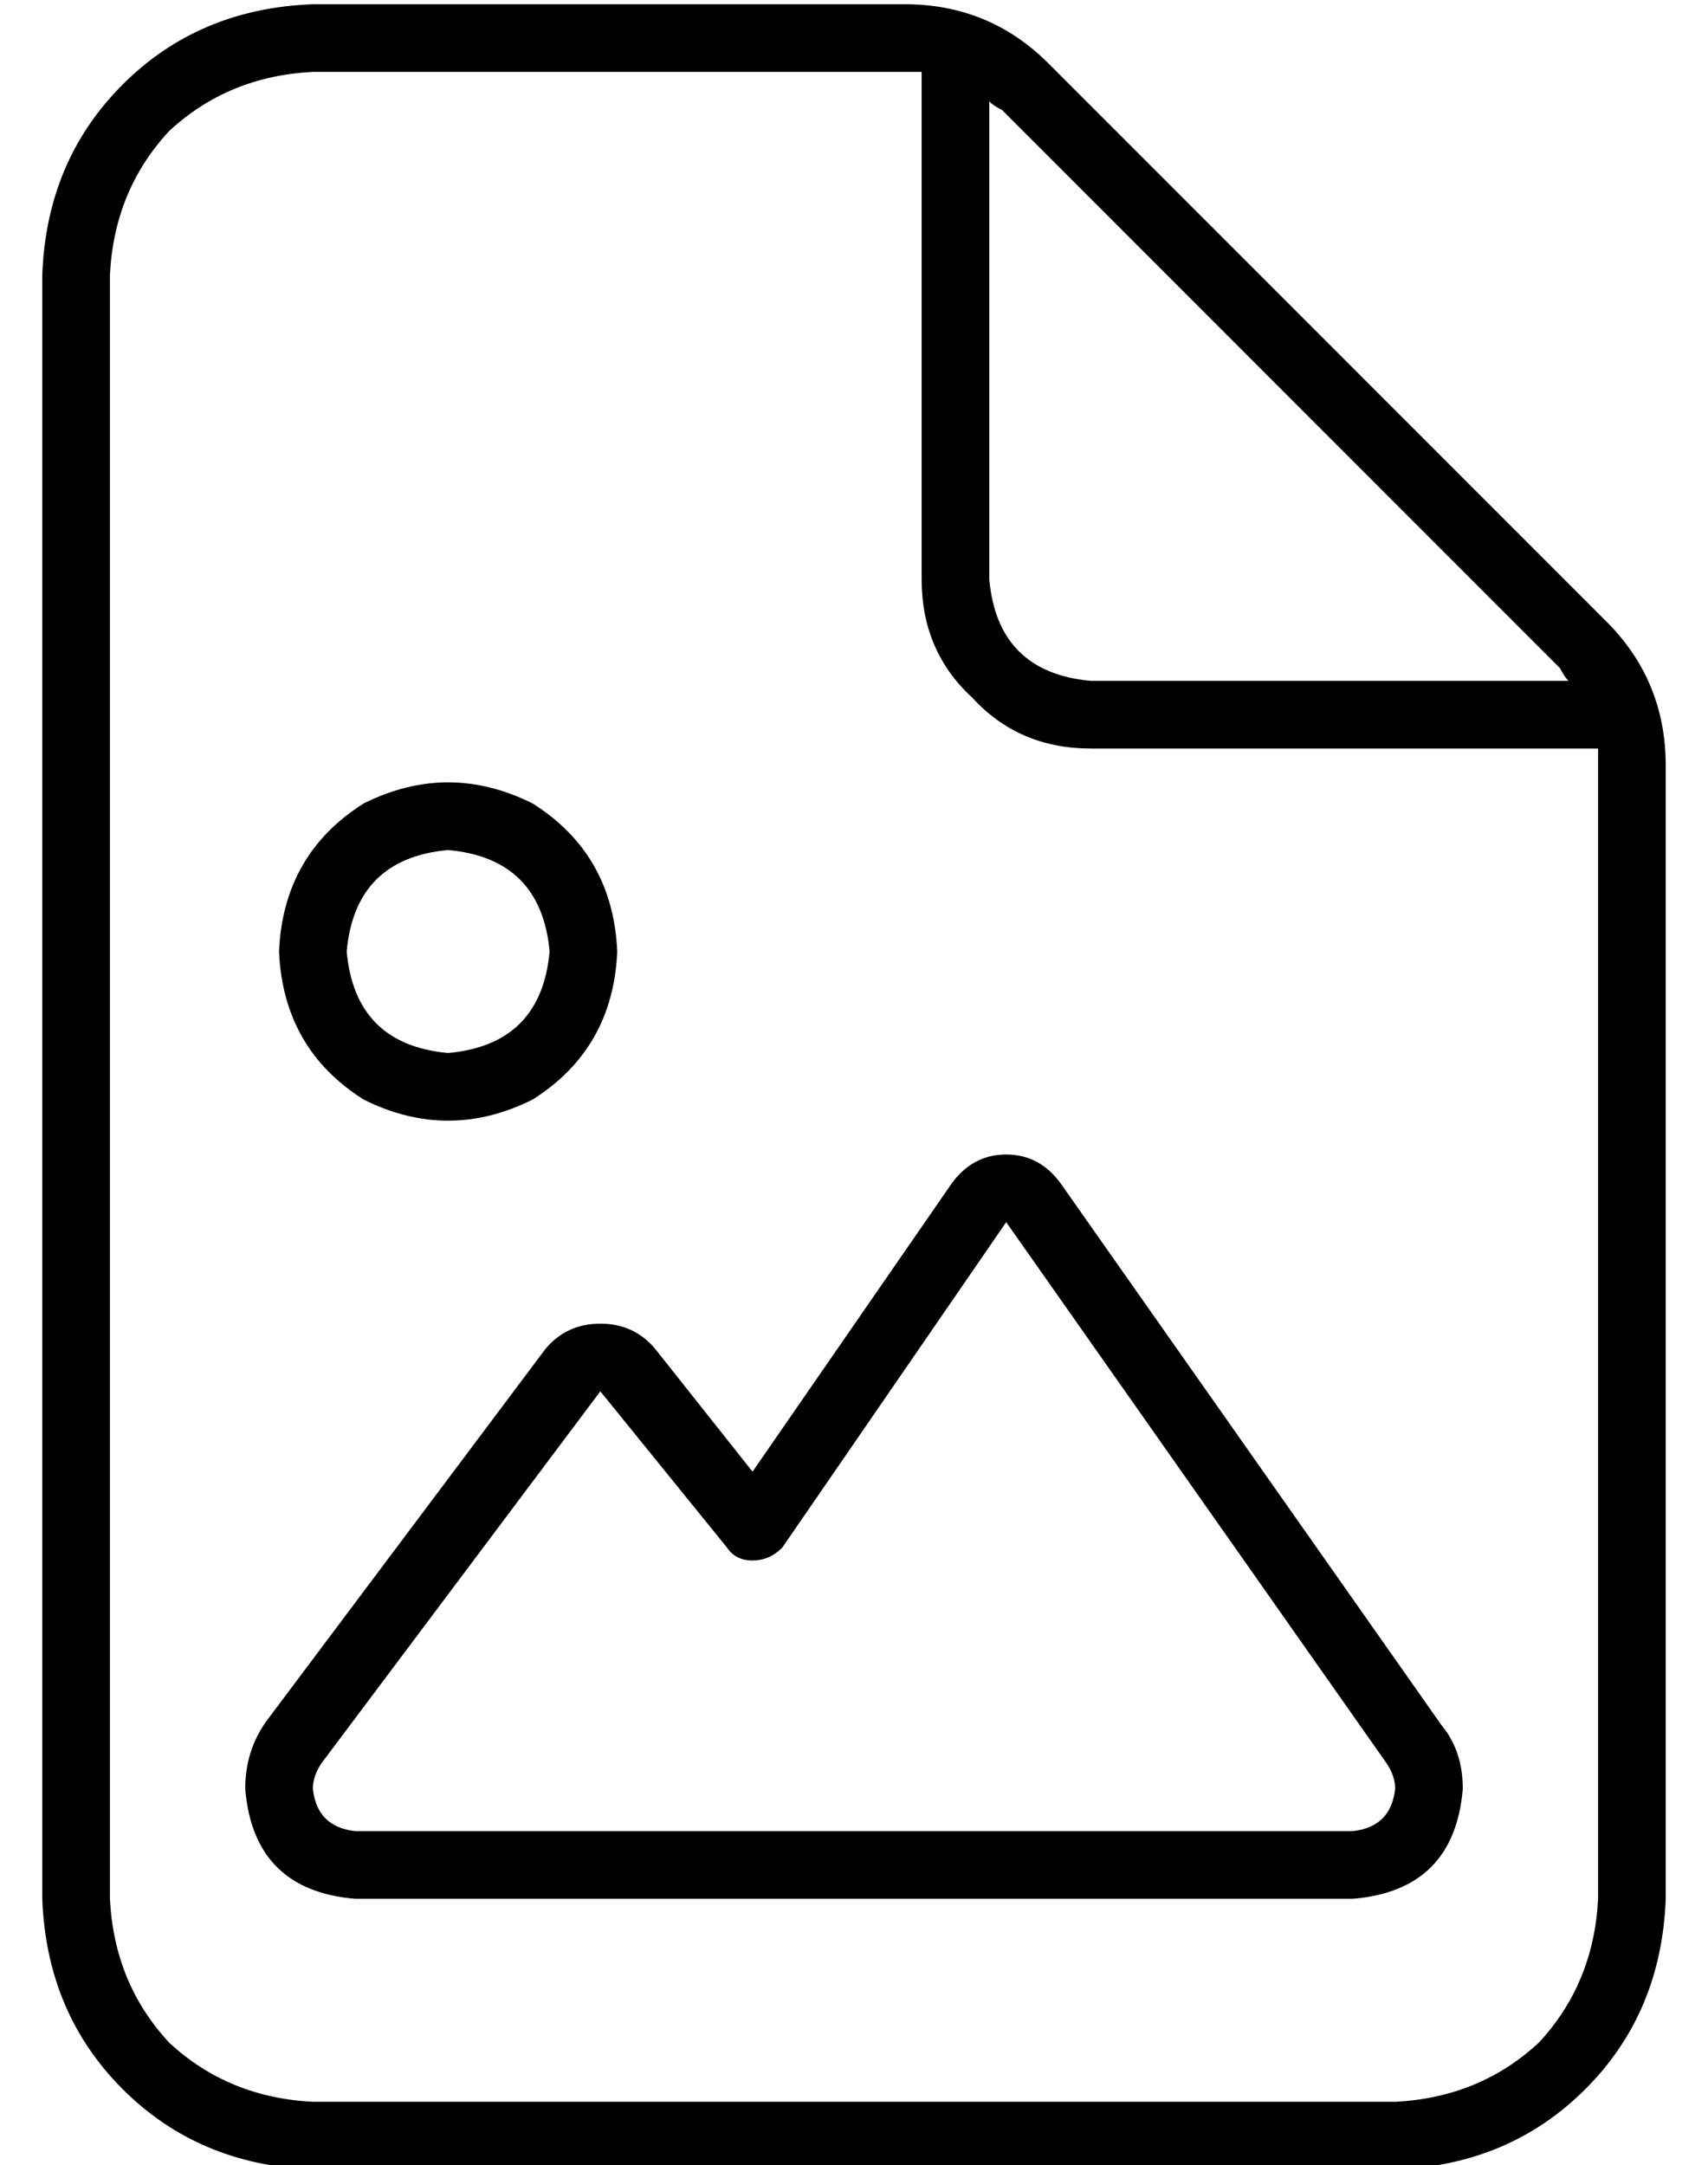 <?xml version="1.0" standalone="no"?>
<!DOCTYPE svg PUBLIC "-//W3C//DTD SVG 1.1//EN" "http://www.w3.org/Graphics/SVG/1.1/DTD/svg11.dtd" >
<svg xmlns="http://www.w3.org/2000/svg" xmlns:xlink="http://www.w3.org/1999/xlink" version="1.1" viewBox="-10 -40 404 512">
   <path fill="currentColor"
d="M320 457q20 -1 34 -14v0v0q13 -14 14 -34v-268v0v-4v0h-120v0q-17 0 -28 -12q-12 -11 -12 -28v-120v0h-4v0h-140v0q-20 1 -34 14q-13 14 -14 34v384v0q1 20 14 34q14 13 34 14h256v0zM361 121q-1 -1 -2 -3l-132 -132v0q-2 -1 -3 -2v113v0q2 22 24 24h113v0zM0 25
q1 -27 19 -45v0v0q18 -18 45 -19h140v0q20 0 34 14l132 132v0q14 14 14 34v268v0q-1 27 -19 45t-45 19h-256v0q-27 -1 -45 -19t-19 -45v-384v0zM56 185q1 -23 20 -35q20 -10 40 0q19 12 20 35q-1 23 -20 35q-20 10 -40 0q-19 -12 -20 -35v0zM96 209q22 -2 24 -24
q-2 -22 -24 -24q-22 2 -24 24q2 22 24 24v0zM175 326q-3 3 -7 3t-6 -3l-30 -37v0v0v0l-66 88v0q-2 3 -2 6q1 9 10 10h236v0q9 -1 10 -10q0 -3 -2 -6l-90 -128v0l-53 77v0zM228 233q8 0 13 7l90 128v0q5 6 5 15q-2 24 -26 26h-236v0q-24 -2 -26 -26q0 -9 5 -16l66 -88v0
q5 -6 13 -6t13 6l23 29v0l47 -68v0q5 -7 13 -7v0z" />
</svg>
